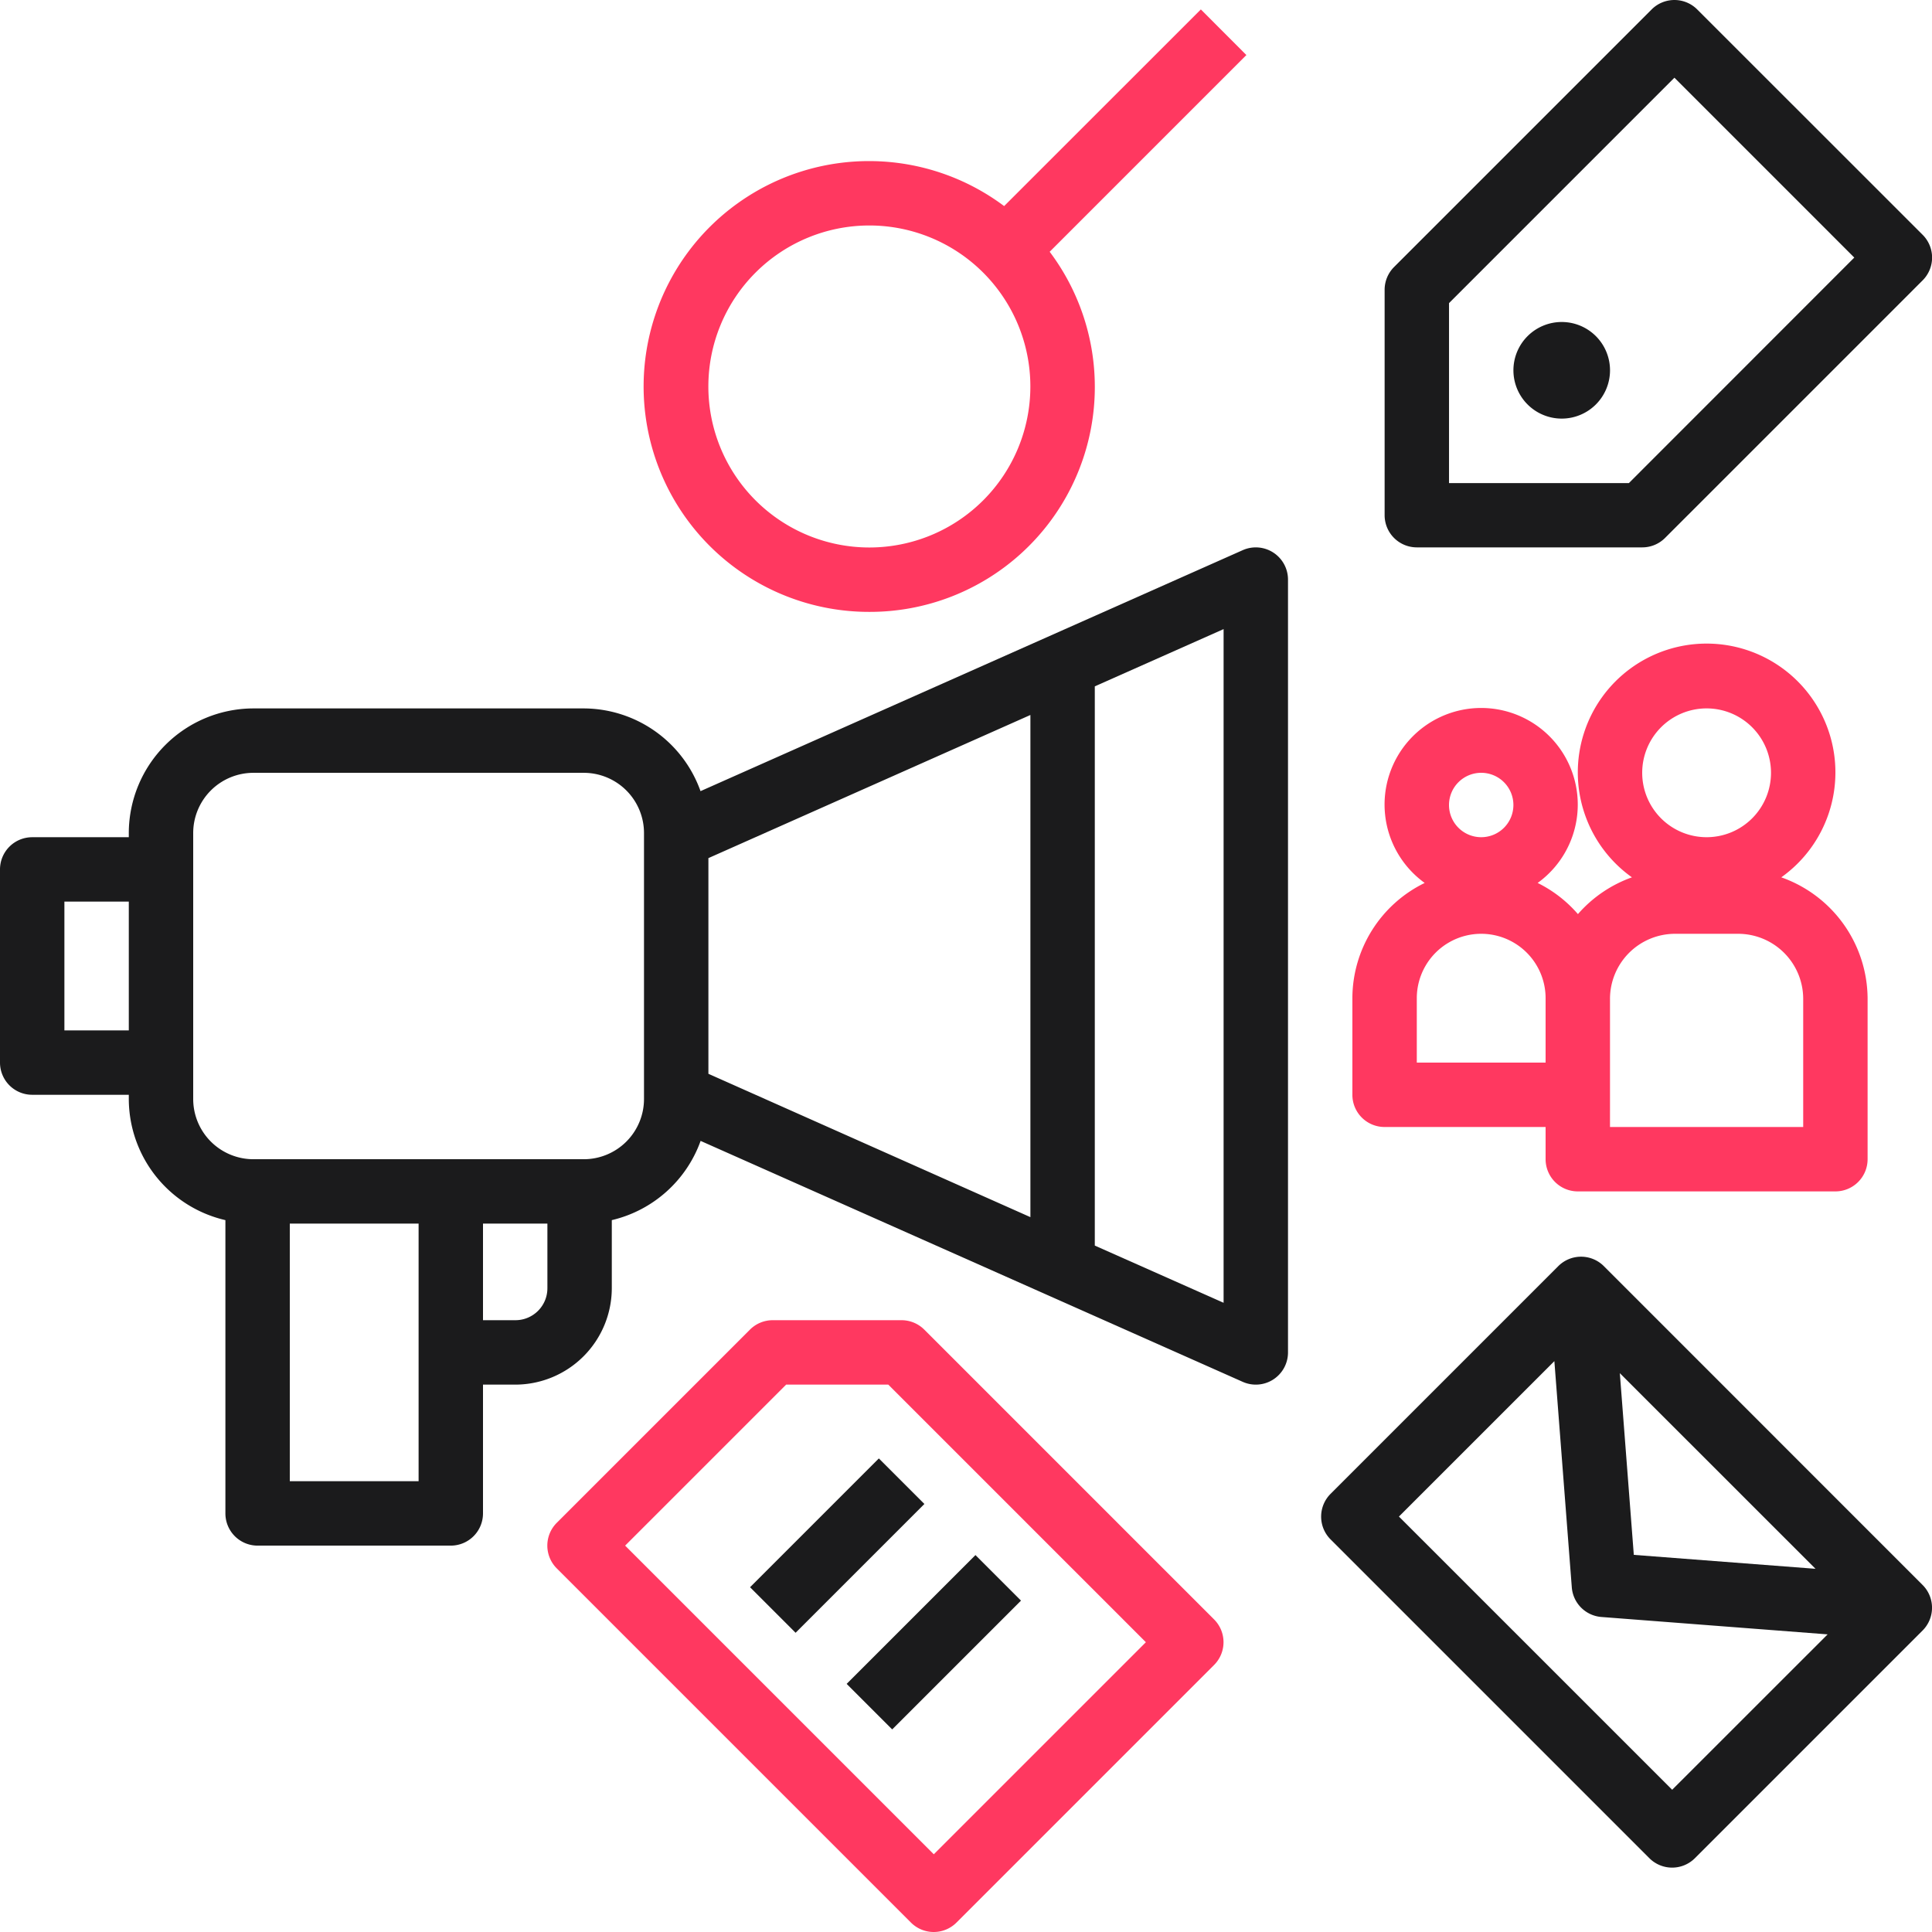 <svg xmlns="http://www.w3.org/2000/svg" viewBox="0 0 93 93">
  <defs>
    <style>
      .cls-1 {
        fill: #1b1b1c;
      }

      .cls-2 {
        fill: #ff3860;
      }
    </style>
  </defs>
  <g id="campaign" transform="translate(0 -0.001)">
    <path id="Path_207" data-name="Path 207" class="cls-1" d="M403.392,85.332a2.325,2.325,0,1,0,2.325,2.325A2.325,2.325,0,0,0,403.392,85.332Zm0,0" transform="translate(-328.216 -69.831)"/>
    <path id="Path_208" data-name="Path 208" class="cls-1" d="M381.98.455a1.55,1.55,0,0,0-2.192,0l-12.4,12.4a1.552,1.552,0,0,0-.454,1.1V24.8a1.55,1.55,0,0,0,1.55,1.55h10.849a1.552,1.552,0,0,0,1.1-.454l12.4-12.4a1.55,1.55,0,0,0,0-2.192Zm-3.288,22.8h-8.658V14.592l10.85-10.85,8.658,8.658Zm0,0" transform="translate(-300.283 0)"/>
    <path id="Path_209" data-name="Path 209" class="cls-1" d="M1.55,171.416H6.2v.2a6,6,0,0,0,4.65,5.834v14.118a1.55,1.55,0,0,0,1.55,1.55h9.3a1.551,1.551,0,0,0,1.55-1.55v-6.2h1.562a4.65,4.65,0,0,0,4.638-4.638v-3.28a6,6,0,0,0,4.275-3.814l26.1,11.6A1.549,1.549,0,0,0,62,183.816v-37.2a1.55,1.55,0,0,0-2.179-1.416l-26.1,11.6a5.989,5.989,0,0,0-5.627-3.982H12.2a6.008,6.008,0,0,0-6,6v.2H1.55A1.55,1.55,0,0,0,0,160.566v9.3A1.55,1.55,0,0,0,1.55,171.416ZM52.7,151.756,58.9,149v32.429l-6.2-2.754Zm-18.6,8.268,15.5-6.89v24.172l-15.5-6.9ZM20.15,183.816v6.2h-6.2v-12.4h6.2Zm6.2-3.087a1.539,1.539,0,0,1-1.538,1.538H23.25v-4.65h3.1ZM9.3,169.866V158.818a2.9,2.9,0,0,1,2.9-2.9H28.1a2.9,2.9,0,0,1,2.9,2.9v12.8a2.9,2.9,0,0,1-2.9,2.9H12.2a2.9,2.9,0,0,1-2.9-2.9Zm-6.2-7.75H6.2v6.2H3.1Zm0,0" transform="translate(0 -118.716)"/>
    <path id="Path_210" data-name="Path 210" class="cls-1" d="M363.725,333.5a1.55,1.55,0,0,0-2.192,0l-10.962,10.962a1.55,1.55,0,0,0,0,2.192L365.917,362a1.55,1.55,0,0,0,2.192,0l10.96-10.96a1.55,1.55,0,0,0,0-2.192Zm10.19,14.57-8.747-.671-.673-8.746Zm-6.9,10.636-13.153-13.151,7.482-7.481.839,10.887a1.55,1.55,0,0,0,1.426,1.428l10.889.837Zm0,0" transform="translate(-286.522 -272.552)"/>
    <path id="Path_211" data-name="Path 211" class="cls-2" d="M181.4,31.5a10.828,10.828,0,0,0,8.68-17.335l9.469-9.469L197.357,2.5l-9.469,9.466A10.85,10.85,0,1,0,181.4,31.5Zm0-18.6a7.75,7.75,0,1,1-7.75,7.75A7.75,7.75,0,0,1,181.4,12.9Zm0,0" transform="translate(-139.552 -2.045)"/>
    <path id="Path_212" data-name="Path 212" class="cls-2" d="M359.952,193.822h7.75v1.55a1.55,1.55,0,0,0,1.55,1.55h12.4a1.55,1.55,0,0,0,1.55-1.55v-7.72a6.219,6.219,0,0,0-4.155-5.848,6.2,6.2,0,1,0-7.189,0,6.221,6.221,0,0,0-2.6,1.77,6.191,6.191,0,0,0-1.939-1.5,4.65,4.65,0,1,0-5.437,0,6.187,6.187,0,0,0-3.481,5.545v4.65A1.55,1.55,0,0,0,359.952,193.822Zm15.5-20.15a3.1,3.1,0,1,1-3.1,3.1A3.1,3.1,0,0,1,375.452,173.672Zm-4.65,18.6v-4.62a3.134,3.134,0,0,1,3.13-3.13h3.041a3.134,3.134,0,0,1,3.129,3.13v6.171h-9.3Zm-6.2-15.5a1.55,1.55,0,1,1-1.55,1.55A1.55,1.55,0,0,1,364.6,176.772Zm-3.1,10.85a3.1,3.1,0,0,1,6.2,0v3.1h-6.2Zm0,0" transform="translate(-293.302 -139.571)"/>
    <path id="Path_213" data-name="Path 213" class="cls-2" d="M162.12,349.867h-6.2a1.548,1.548,0,0,0-1.1.454l-9.3,9.3a1.551,1.551,0,0,0,0,2.192l17.05,17.05a1.55,1.55,0,0,0,2.192,0l12.4-12.4a1.55,1.55,0,0,0,0-2.192l-13.95-13.95A1.55,1.55,0,0,0,162.12,349.867Zm1.55,25.709-14.858-14.858,7.75-7.75h4.917l12.4,12.4Zm0,0" transform="translate(-118.72 -286.316)"/>
    <path id="Path_214" data-name="Path 214" class="cls-1" d="M198.773,392.7l6.2-6.2,2.192,2.192-6.2,6.2Zm0,0" transform="translate(-162.668 -316.295)"/>
    <path id="Path_215" data-name="Path 215" class="cls-1" d="M224.371,418.3l6.2-6.2,2.192,2.192-6.2,6.2Zm0,0" transform="translate(-183.616 -337.243)"/>
  </g>
</svg>
